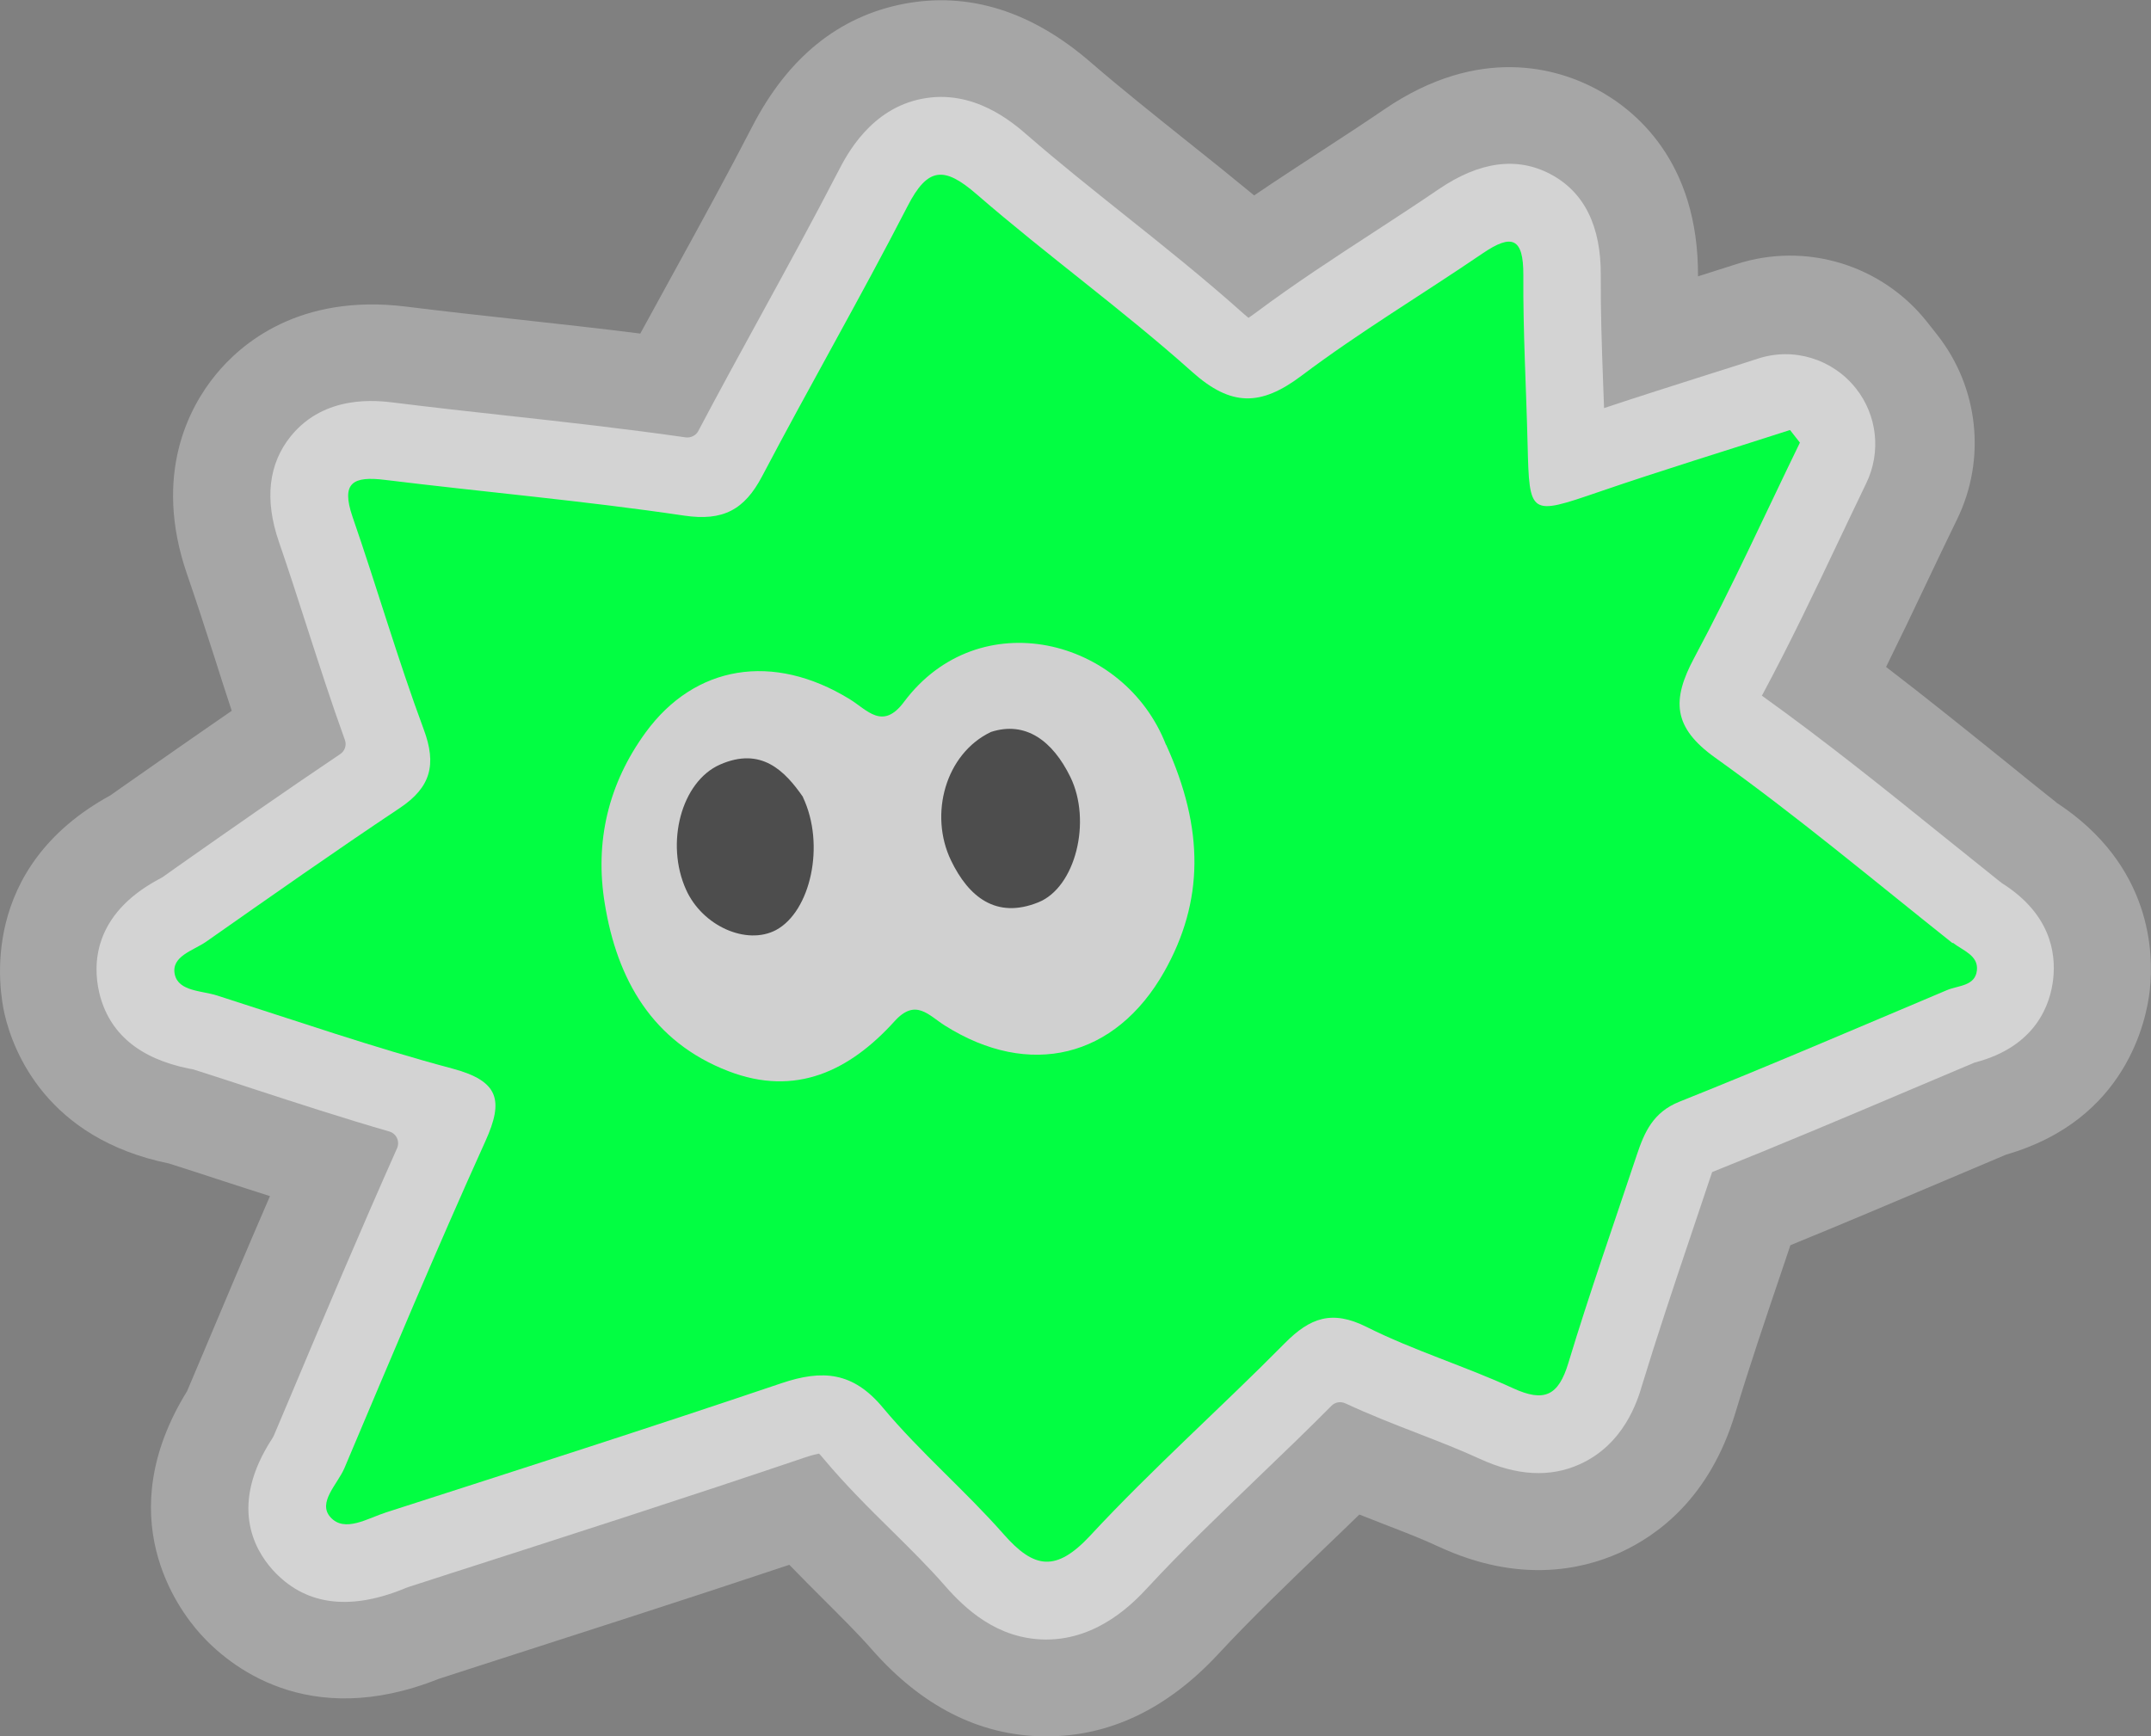 <?xml version="1.0" encoding="UTF-8"?>
<svg xmlns="http://www.w3.org/2000/svg" viewBox="0 0 110.83 89.48">
  <rect x="0" y="0" width="110.83" height="89.48" fill="#808080" stroke="none"/>
  <defs>
    <style>
      .cls-1 {
        fill: #d0d0d0;
      }

      .cls-2 {
        opacity: .5;
      }

      .cls-2, .cls-3 {
        fill: #fff;
      }

      .cls-4 {
        fill: #4d4d4d;
      }

      .cls-5 {
        fill: #02fe42;
      }

      .cls-6 {
        opacity: .3;
      }
    </style>
  </defs>
  <g id="_電仔獸_A_光暈2" data-name="電仔獸_A_光暈2" class="cls-6">
    <path class="cls-3" d="M105.95,41.35c-.89-.71-1.78-1.42-2.66-2.14-1.99-1.6-4.02-3.24-6.11-4.84.73-1.48,1.43-2.94,2.11-4.38.51-1.08,1.03-2.16,1.55-3.23,1.51-3.1,1.11-6.79-1.02-9.5l-.52-.66c-2.33-2.95-6.25-4.15-9.83-2.99-.66.21-1.32.42-1.98.63.03-5.96-3.27-8.6-5.24-9.65-1.97-1.05-6.01-2.31-10.93,1.05-1.07.73-2.16,1.44-3.25,2.15-1.13.74-2.29,1.49-3.45,2.28-1.19-.98-2.37-1.93-3.53-2.85-1.71-1.37-3.33-2.66-4.87-3.99-3.06-2.66-6.31-3.67-9.66-3.03-3.35.65-5.97,2.77-7.8,6.32-1.27,2.46-2.59,4.87-3.99,7.42-.59,1.08-1.19,2.17-1.78,3.25-2.13-.27-4.25-.5-6.32-.73-1.92-.21-3.83-.42-5.75-.66-5.51-.68-8.52,1.92-9.83,3.54-1.31,1.61-3.23,5.08-1.46,10.23.49,1.42.95,2.84,1.41,4.27.29.92.59,1.85.9,2.79-1.92,1.32-3.83,2.66-5.69,3.96l-.55.39C-1.13,44.71-.05,51.03.24,52.28c.44,1.88,2.15,6.39,8.47,7.68.92.29,1.83.59,2.75.89.81.26,1.62.53,2.45.79-1.22,2.81-2.4,5.62-3.56,8.37l-.71,1.68c-4,6.47-.49,11.21.69,12.52,1.43,1.59,5.5,5.01,12.27,2.31l2.04-.66c5.24-1.69,10.64-3.42,16.03-5.22.62.64,1.22,1.24,1.79,1.81.9.9,1.75,1.74,2.46,2.55,2.57,2.93,5.55,4.44,8.85,4.48.05,0,.1,0,.16,0,3.25,0,6.22-1.42,8.83-4.23,1.73-1.86,3.6-3.66,5.58-5.56.56-.54,1.13-1.08,1.7-1.64.43.17.84.33,1.25.49,1.04.4,2.02.78,2.87,1.18,4.06,1.87,7.29,1.2,9.29.3,1.99-.9,4.65-2.86,5.95-7.16.74-2.45,1.56-4.87,2.43-7.44l.42-1.25c2.75-1.12,5.47-2.28,8.12-3.4l3-1.27c6.18-1.78,7.23-6.92,7.4-8.49.2-1.84.14-6.42-4.83-9.66Z"/>
  </g>
  <g id="_電仔獸_A_光暈1" data-name="電仔獸_A_光暈1">
    <path class="cls-2" d="M103.12,45.48l-.09-.06c-.96-.77-1.92-1.54-2.89-2.32-3.01-2.43-6.12-4.93-9.36-7.25.01-.02.02-.05.04-.07,1.41-2.63,2.7-5.33,3.94-7.95.47-.98.93-1.96,1.4-2.93.77-1.59.57-3.49-.53-4.88h0c-1.2-1.52-3.21-2.14-5.05-1.54-.86.28-1.71.55-2.57.82-1.76.56-3.56,1.13-5.36,1.73-.02-.44-.03-.88-.05-1.33-.07-1.9-.13-3.7-.12-5.5.02-2.54-.85-4.3-2.58-5.22-1.73-.92-3.67-.66-5.77.77-1.1.75-2.22,1.48-3.34,2.21-2.03,1.32-4.13,2.69-6.15,4.2-.12.09-.23.16-.31.22-.07-.06-.15-.12-.25-.21-2-1.79-4.09-3.46-6.11-5.07-1.75-1.4-3.41-2.72-5.02-4.12-.76-.66-2.77-2.41-5.44-1.89-2.66.51-3.89,2.91-4.3,3.7-1.3,2.52-2.7,5.07-4.05,7.54-1.07,1.95-2.14,3.91-3.18,5.88-.12.23-.38.36-.64.33-3.08-.44-6.19-.79-9.2-1.12-1.94-.21-3.88-.43-5.82-.67-.88-.11-3.57-.44-5.33,1.72-1.16,1.43-1.37,3.27-.62,5.45.5,1.45.97,2.91,1.44,4.37.62,1.91,1.25,3.88,1.96,5.84.1.27,0,.57-.24.73-2.84,1.91-5.66,3.88-8.39,5.8l-.76.54c-.06.04-.13.07-.2.11-3.42,1.84-3.39,4.44-3.07,5.83.49,2.09,2.05,3.41,4.63,3.93.09.02.18.03.22.04,1.02.32,2.03.66,3.05.99,2.3.75,4.66,1.52,7.05,2.21.37.11.55.51.4.86-1.9,4.27-3.73,8.59-5.5,12.8l-.85,2.01-.07.13c-2.24,3.42-.95,5.72,0,6.78,1.62,1.8,3.88,2.14,6.71,1.01.12-.05.23-.1.34-.13l2.01-.65c6.04-1.94,12.29-3.95,18.43-6.03.34-.11.55-.16.67-.18.05.05.11.11.19.21,1.15,1.38,2.39,2.61,3.59,3.79.97.96,1.88,1.86,2.7,2.8,1.03,1.18,2.69,2.75,5.16,2.78.03,0,.05,0,.08,0,2.72,0,4.56-1.98,5.17-2.63,1.82-1.97,3.75-3.81,5.78-5.77,1.23-1.18,2.5-2.4,3.74-3.65.19-.19.47-.23.71-.12,1.27.59,2.53,1.08,3.77,1.56,1.11.43,2.16.84,3.16,1.3,1.89.87,3.62.97,5.14.28,2.3-1.03,2.99-3.3,3.21-4.05.77-2.52,1.63-5.1,2.47-7.59.34-1.01.68-2.03,1.02-3.04.06-.17.1-.29.13-.38,3.42-1.37,6.86-2.82,10.18-4.23l3.31-1.4.06-.02c3.17-.83,3.88-3.04,4.02-4.29.16-1.41-.18-3.42-2.69-4.98Z"/>
  </g>
  <g id="_電仔獸_A_本體" data-name="電仔獸_A_本體">
    <path class="cls-5" d="M100.6,48.6c-4.05-3.22-8.02-6.55-12.22-9.55-2.2-1.57-2.25-2.98-1.08-5.16,1.94-3.62,3.64-7.38,5.44-11.08-.17-.22-.34-.43-.51-.65-3.28,1.06-6.59,2.07-9.85,3.19-3.56,1.22-3.58,1.23-3.67-2.43-.07-2.91-.24-5.83-.22-8.74.01-1.93-.59-2.15-2.1-1.12-3.11,2.12-6.34,4.05-9.34,6.31-2.09,1.57-3.62,1.59-5.63-.21-3.57-3.19-7.48-6.01-11.1-9.15-1.67-1.45-2.52-1.41-3.56.62-2.41,4.68-5.04,9.25-7.49,13.91-.91,1.73-2.01,2.33-4.03,2.03-5.12-.76-10.28-1.21-15.41-1.84-1.63-.2-2.27.13-1.67,1.89,1.26,3.64,2.33,7.35,3.67,10.96.68,1.82.37,2.99-1.23,4.06-3.36,2.24-6.67,4.57-9.98,6.89-.66.46-1.83.75-1.61,1.7.2.86,1.38.82,2.17,1.07,4.04,1.29,8.05,2.68,12.14,3.77,2.38.64,2.65,1.62,1.69,3.74-2.52,5.57-4.88,11.21-7.26,16.84-.35.83-1.41,1.78-.72,2.54.73.81,1.92.05,2.86-.25,6.8-2.19,13.61-4.37,20.38-6.66,2.11-.71,3.68-.59,5.22,1.26,1.92,2.3,4.24,4.27,6.22,6.52,1.58,1.8,2.71,1.96,4.47.07,3.19-3.44,6.72-6.57,10.03-9.92,1.29-1.3,2.42-1.72,4.2-.83,2.43,1.22,5.07,2.02,7.55,3.16,1.61.74,2.34.39,2.85-1.3,1.09-3.6,2.34-7.16,3.53-10.73.39-1.17.84-2.19,2.18-2.73,4.63-1.85,9.21-3.82,13.81-5.76.58-.24,1.44-.2,1.53-1.01.09-.78-.74-1.03-1.23-1.42Z"/>
    <path class="cls-1" d="M60.08,38.39c-2.15-5.54-9.65-7.37-13.5-2.22-1.1,1.48-1.89.42-2.8-.14-3.96-2.43-7.98-1.75-10.51,1.71-1.94,2.66-2.63,5.65-2.11,8.82.63,3.91,2.45,7.13,6.37,8.64,3.47,1.34,6.25-.02,8.56-2.57,1.09-1.21,1.76-.3,2.61.23,4.34,2.73,8.77,1.67,11.29-2.79,2.03-3.6,2.08-7.33.09-11.7Z"/>
    <path class="cls-4" d="M51.06,37.72c1.79-.58,3.18.46,4.09,2.32,1.11,2.27.27,5.69-1.65,6.46-2.18.88-3.6-.29-4.5-2.16-1.14-2.37-.29-5.5,2.06-6.62Z"/>
    <path class="cls-4" d="M41.37,41.08c1.17,2.46.39,5.9-1.39,6.85-1.52.8-3.79-.21-4.63-2.08-1.08-2.39-.25-5.57,1.75-6.45,2.12-.93,3.34.32,4.28,1.68Z"/>
  </g>
</svg>